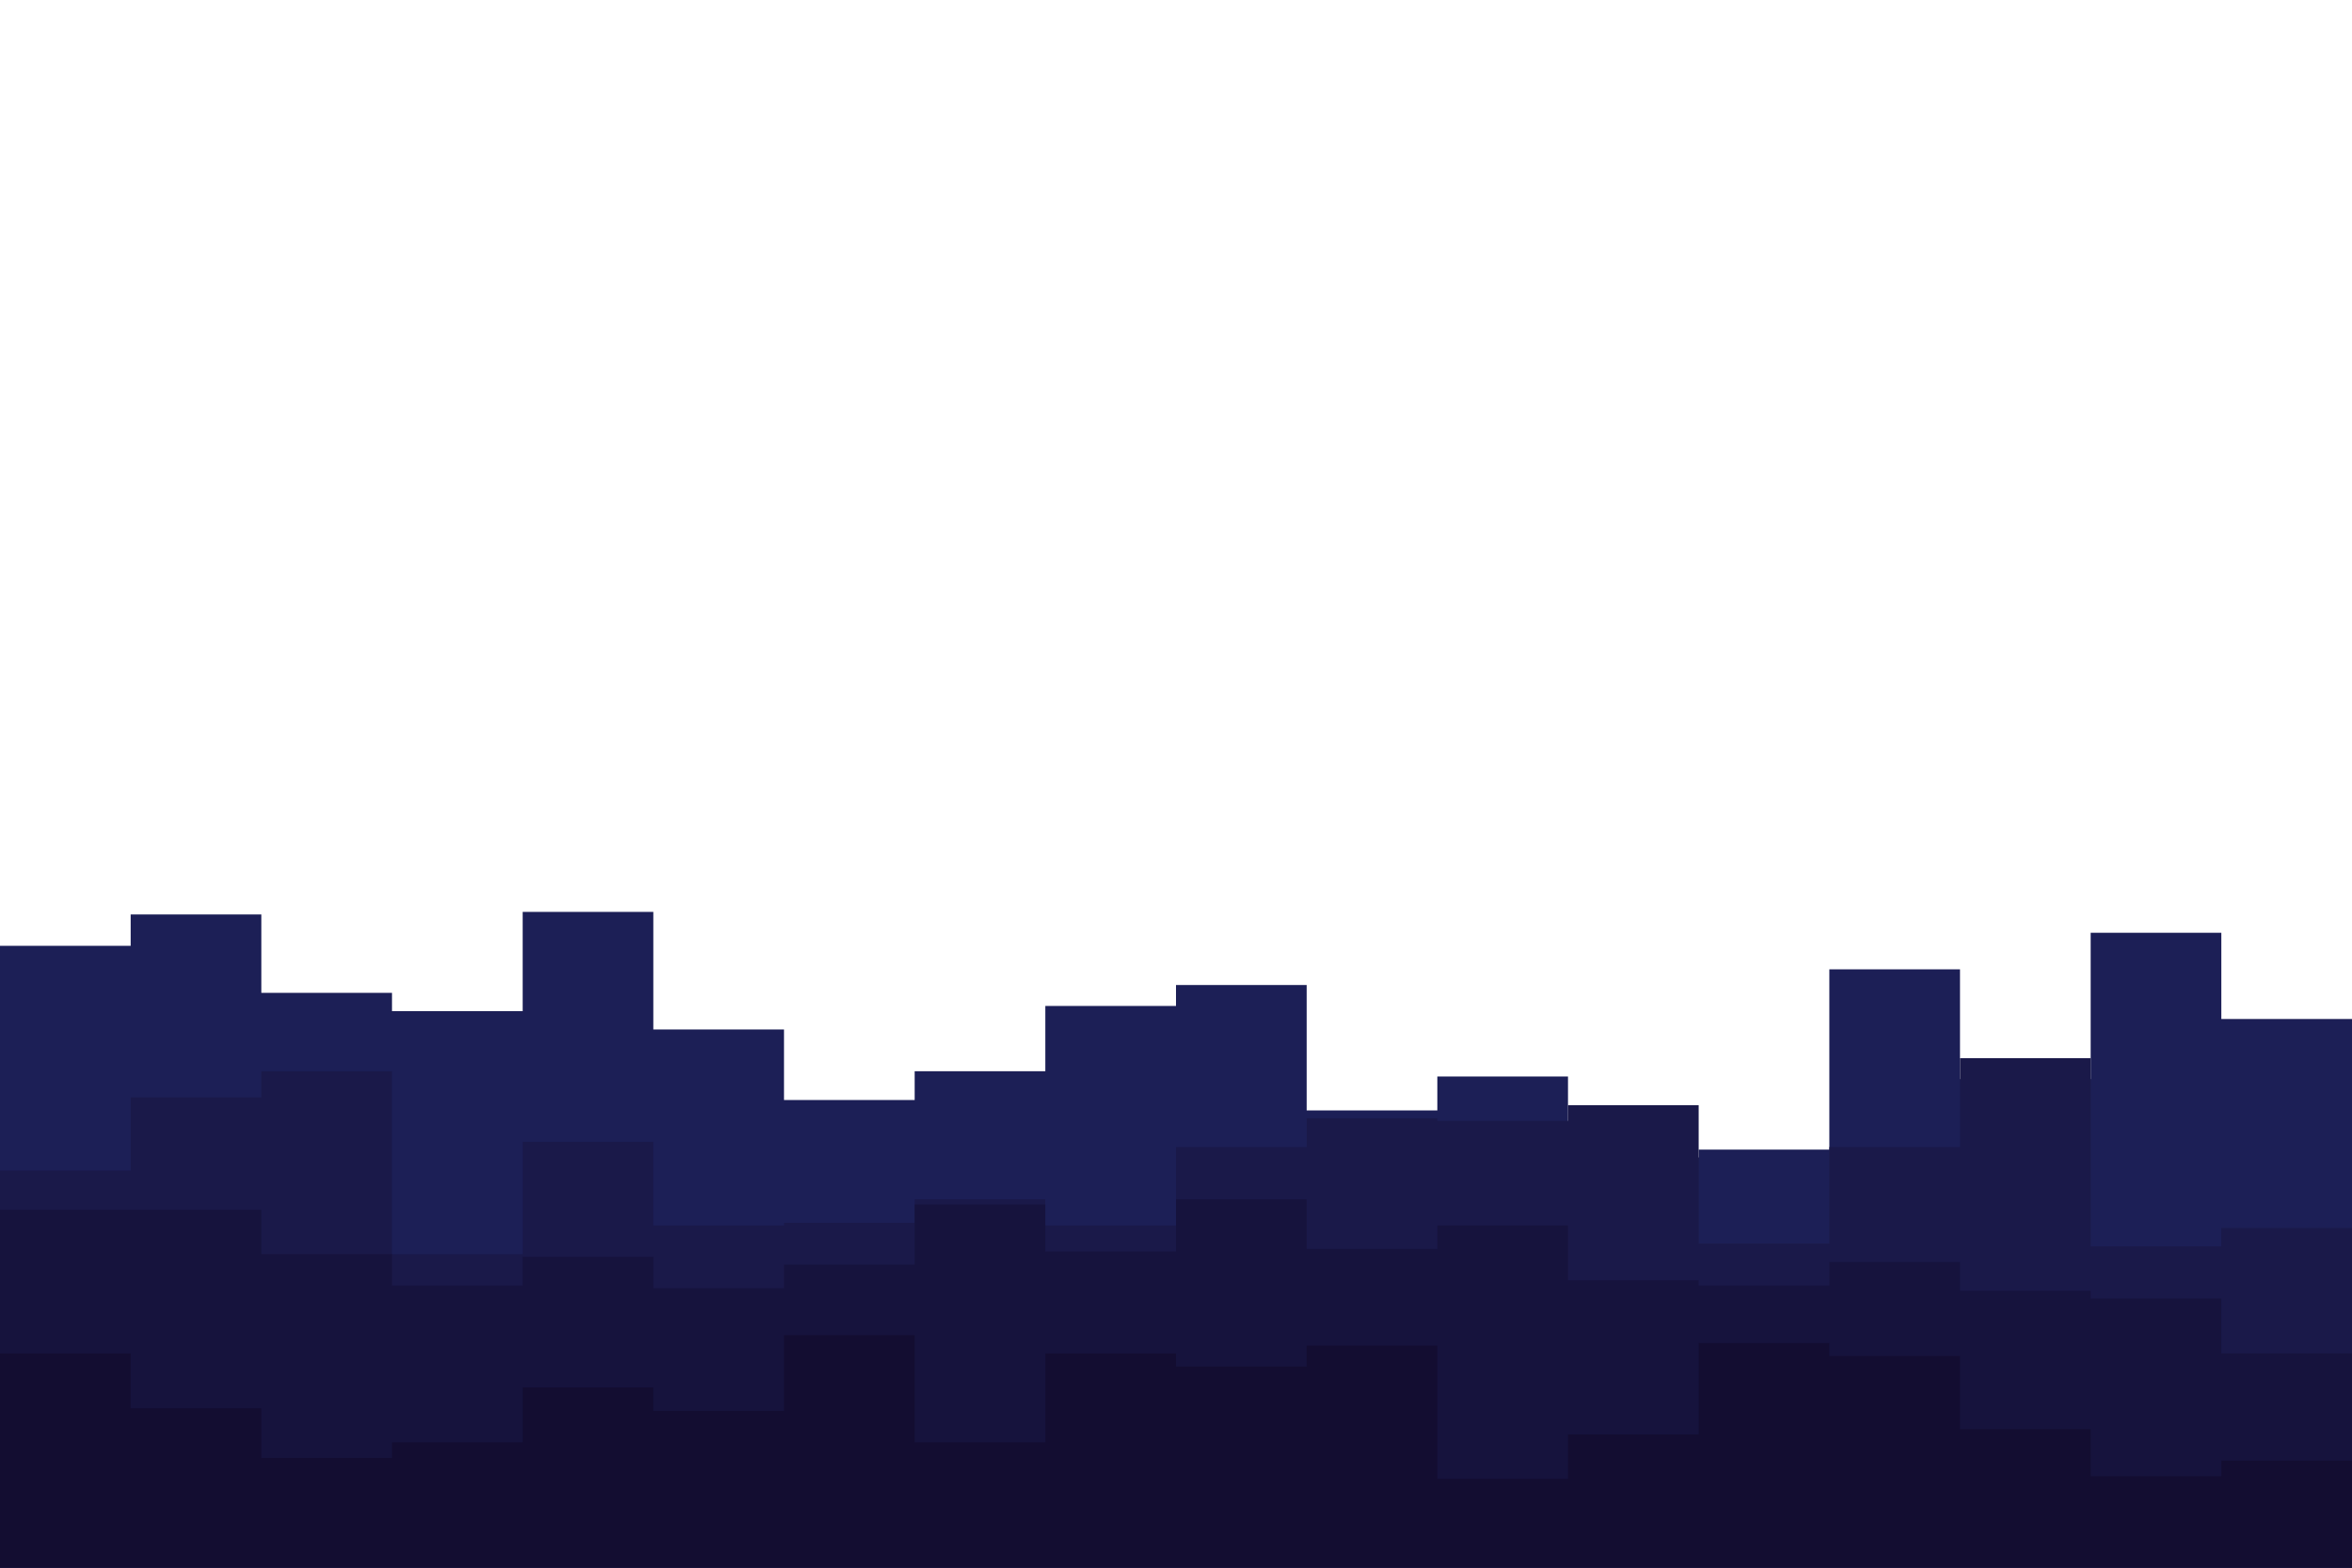 <svg id="visual" viewBox="0 0 900 600" width="900" height="600" xmlns="http://www.w3.org/2000/svg" xmlns:xlink="http://www.w3.org/1999/xlink" version="1.1"><path d="M0 362L50 362L50 350L100 350L100 380L150 380L150 387L200 387L200 349L250 349L250 394L300 394L300 421L350 421L350 410L400 410L400 385L450 385L450 377L500 377L500 425L550 425L550 412L600 412L600 443L650 443L650 440L700 440L700 371L750 371L750 413L800 413L800 357L850 357L850 390L900 390L900 362L900 601L900 601L850 601L850 601L800 601L800 601L750 601L750 601L700 601L700 601L650 601L650 601L600 601L600 601L550 601L550 601L500 601L500 601L450 601L450 601L400 601L400 601L350 601L350 601L300 601L300 601L250 601L250 601L200 601L200 601L150 601L150 601L100 601L100 601L50 601L50 601L0 601Z" fill="#1c1f56"></path><path d="M0 448L50 448L50 420L100 420L100 410L150 410L150 480L200 480L200 437L250 437L250 469L300 469L300 468L350 468L350 459L400 459L400 469L450 469L450 439L500 439L500 428L550 428L550 429L600 429L600 423L650 423L650 476L700 476L700 439L750 439L750 405L800 405L800 477L850 477L850 470L900 470L900 474L900 601L900 601L850 601L850 601L800 601L800 601L750 601L750 601L700 601L700 601L650 601L650 601L600 601L600 601L550 601L550 601L500 601L500 601L450 601L450 601L400 601L400 601L350 601L350 601L300 601L300 601L250 601L250 601L200 601L200 601L150 601L150 601L100 601L100 601L50 601L50 601L0 601Z" fill="#1a1949"></path><path d="M0 463L50 463L50 463L100 463L100 480L150 480L150 492L200 492L200 481L250 481L250 493L300 493L300 484L350 484L350 461L400 461L400 479L450 479L450 459L500 459L500 478L550 478L550 469L600 469L600 490L650 490L650 492L700 492L700 483L750 483L750 494L800 494L800 497L850 497L850 518L900 518L900 511L900 601L900 601L850 601L850 601L800 601L800 601L750 601L750 601L700 601L700 601L650 601L650 601L600 601L600 601L550 601L550 601L500 601L500 601L450 601L450 601L400 601L400 601L350 601L350 601L300 601L300 601L250 601L250 601L200 601L200 601L150 601L150 601L100 601L100 601L50 601L50 601L0 601Z" fill="#16133d"></path><path d="M0 518L50 518L50 539L100 539L100 558L150 558L150 552L200 552L200 531L250 531L250 540L300 540L300 511L350 511L350 552L400 552L400 518L450 518L450 523L500 523L500 515L550 515L550 566L600 566L600 549L650 549L650 514L700 514L700 519L750 519L750 547L800 547L800 565L850 565L850 559L900 559L900 510L900 601L900 601L850 601L850 601L800 601L800 601L750 601L750 601L700 601L700 601L650 601L650 601L600 601L600 601L550 601L550 601L500 601L500 601L450 601L450 601L400 601L400 601L350 601L350 601L300 601L300 601L250 601L250 601L200 601L200 601L150 601L150 601L100 601L100 601L50 601L50 601L0 601Z" fill="#130d31"></path></svg>